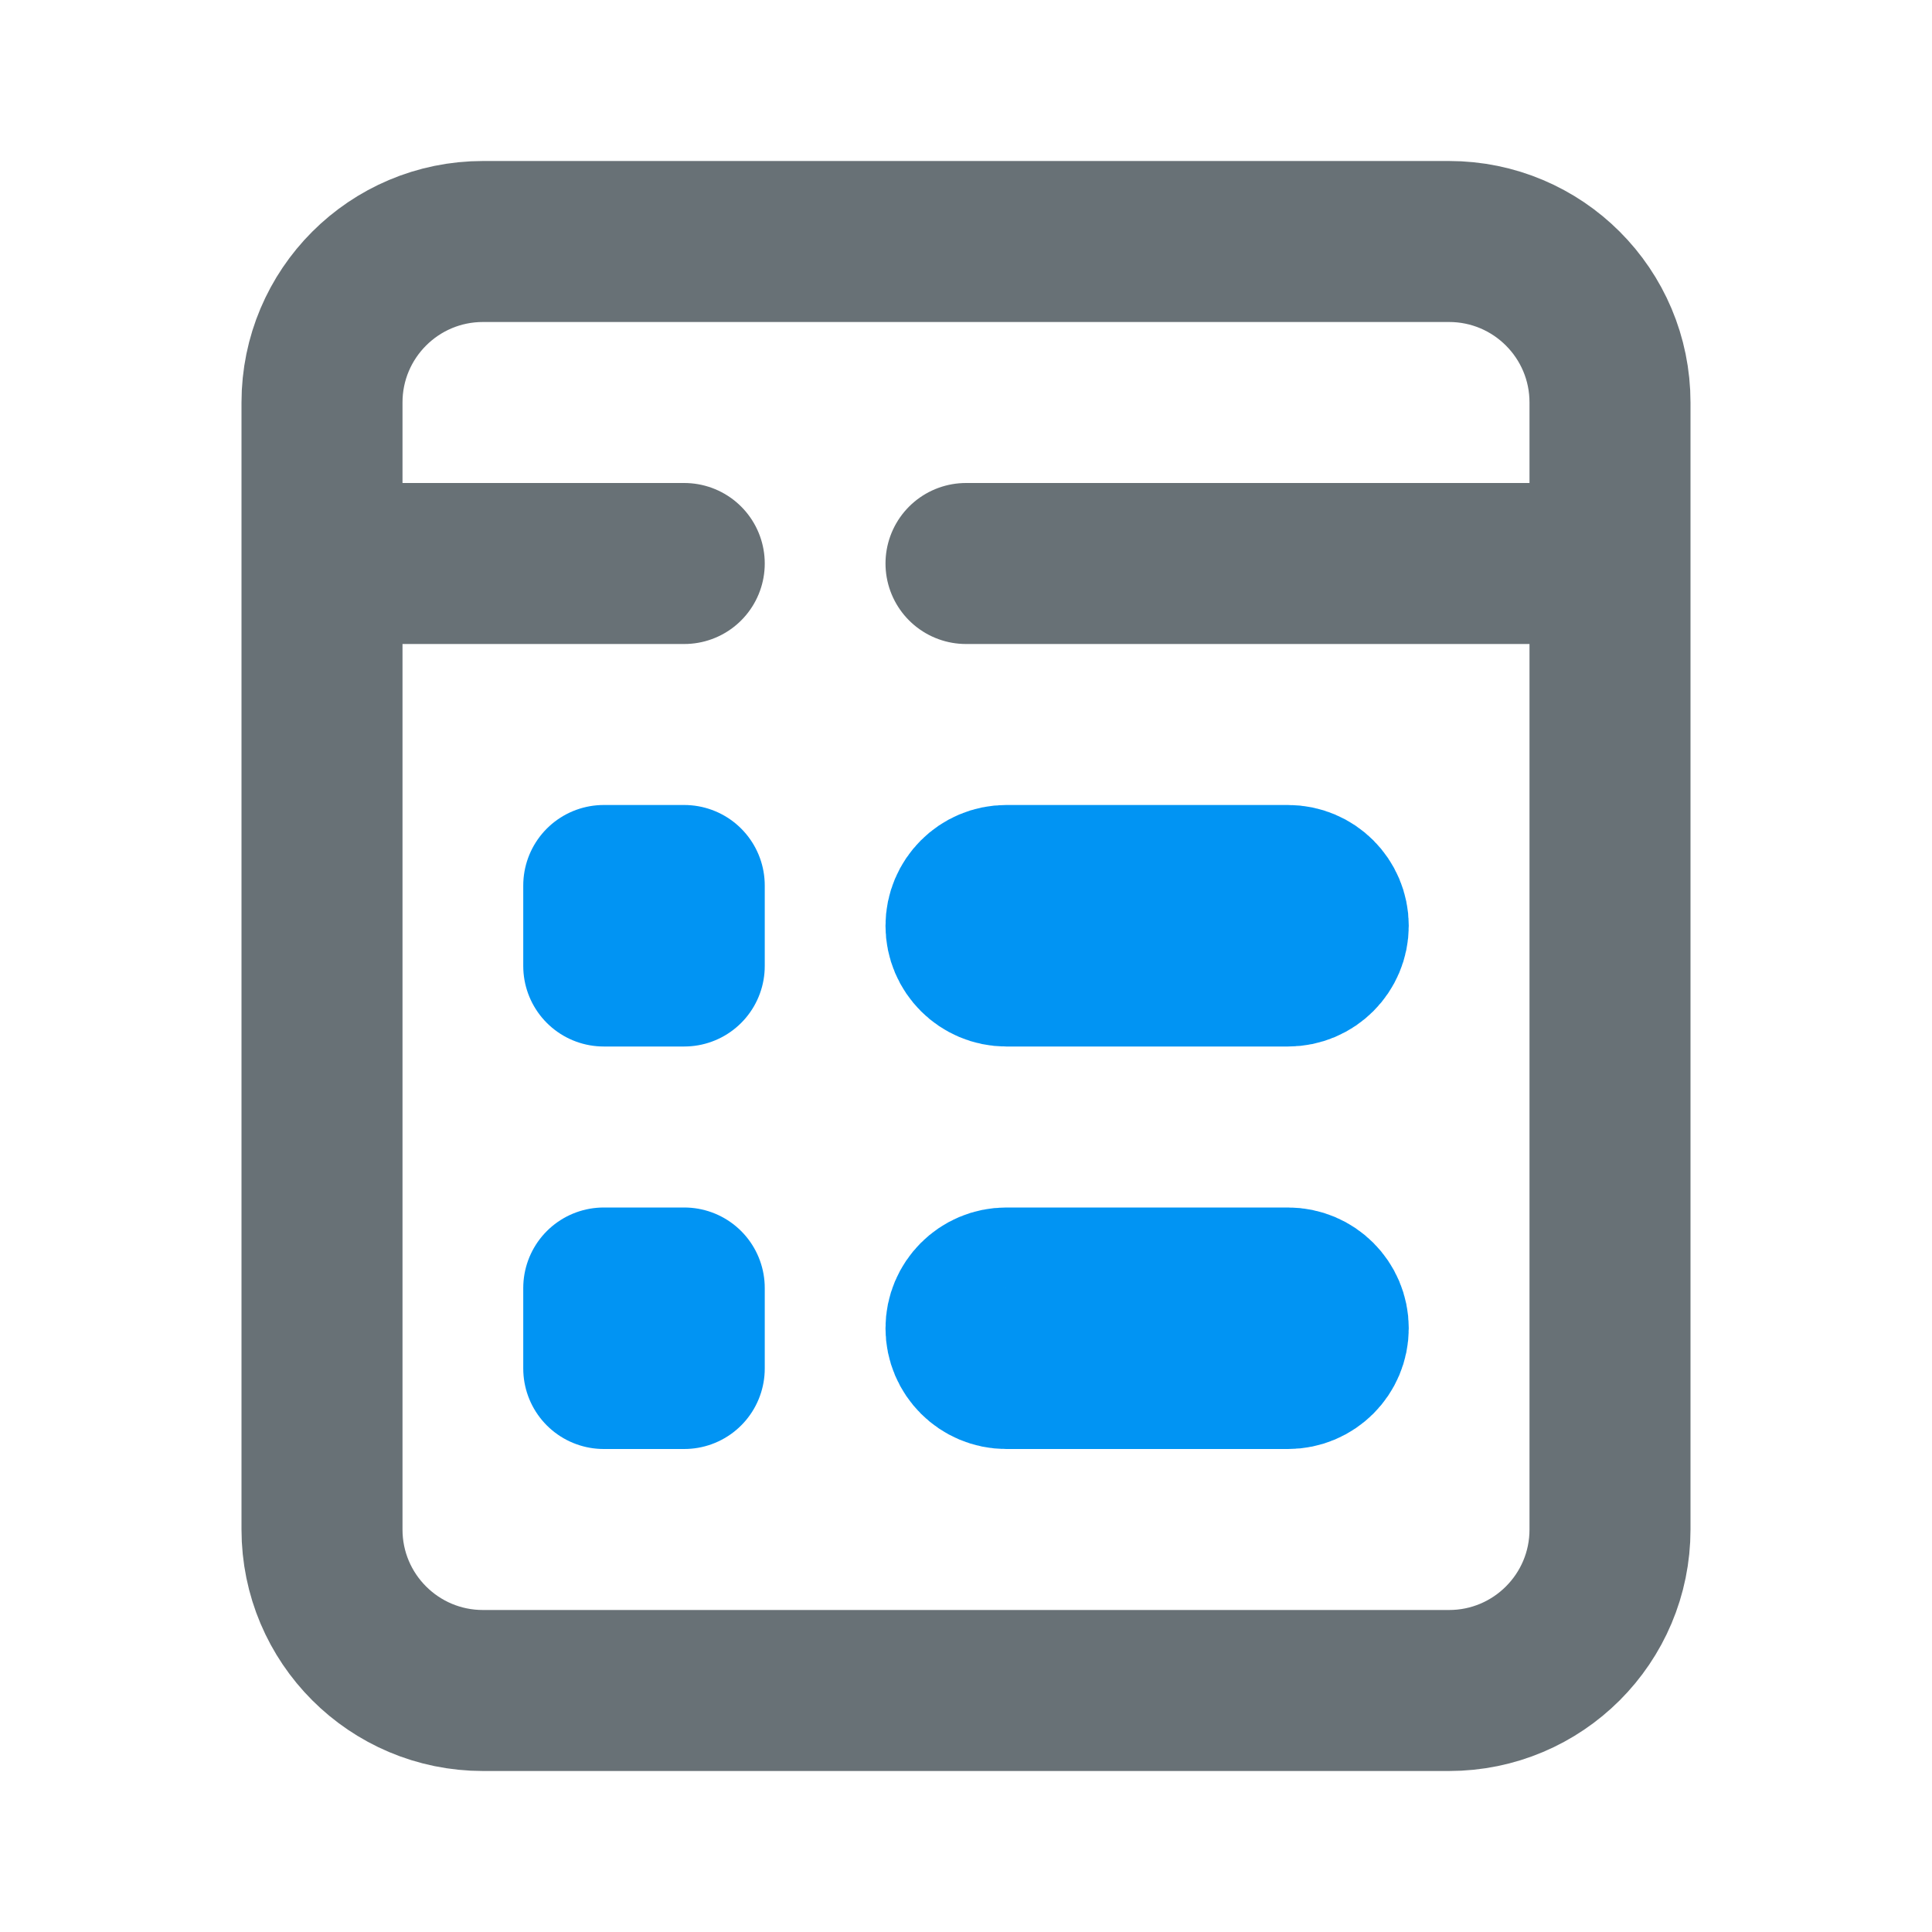 <svg width="24" height="24" viewBox="0 0 24 24" fill="none" xmlns="http://www.w3.org/2000/svg" data-id="IcUserBooking">
  <path
    d="M4 7V19C4 20.105 4.895 21 6 21H18C19.105 21 20 20.105 20 19V7M4 7V5C4 3.895 4.895 3 6 3H18C19.105 3 20 3.895 20 5V7M4 7H8.5M20 7H12"
    stroke="#687176" stroke-width="2" stroke-linecap="round" stroke-linejoin="round"></path>
  <path
    d="M16 17H12.5C12.224 17 12 16.776 12 16.5C12 16.224 12.224 16 12.5 16H16C16.276 16 16.5 16.224 16.5 16.5C16.5 16.776 16.276 17 16 17Z"
    stroke="#0194F3" stroke-width="2" stroke-linecap="round" stroke-linejoin="round"></path>
  <path
    d="M16 12H12.5C12.224 12 12 11.776 12 11.5C12 11.224 12.224 11 12.5 11H16C16.276 11 16.5 11.224 16.5 11.5C16.5 11.776 16.276 12 16 12Z"
    stroke="#0194F3" stroke-width="2" stroke-linecap="round" stroke-linejoin="round"></path>
  <path d="M7.5 12V11H8.5V12H7.5Z" stroke="#0194F3" stroke-width="2" stroke-linecap="round" stroke-linejoin="round">
  </path>
  <path d="M7.5 17V16H8.5V17H7.5Z" stroke="#0194F3" stroke-width="2" stroke-linecap="round" stroke-linejoin="round">
  </path>
</svg>